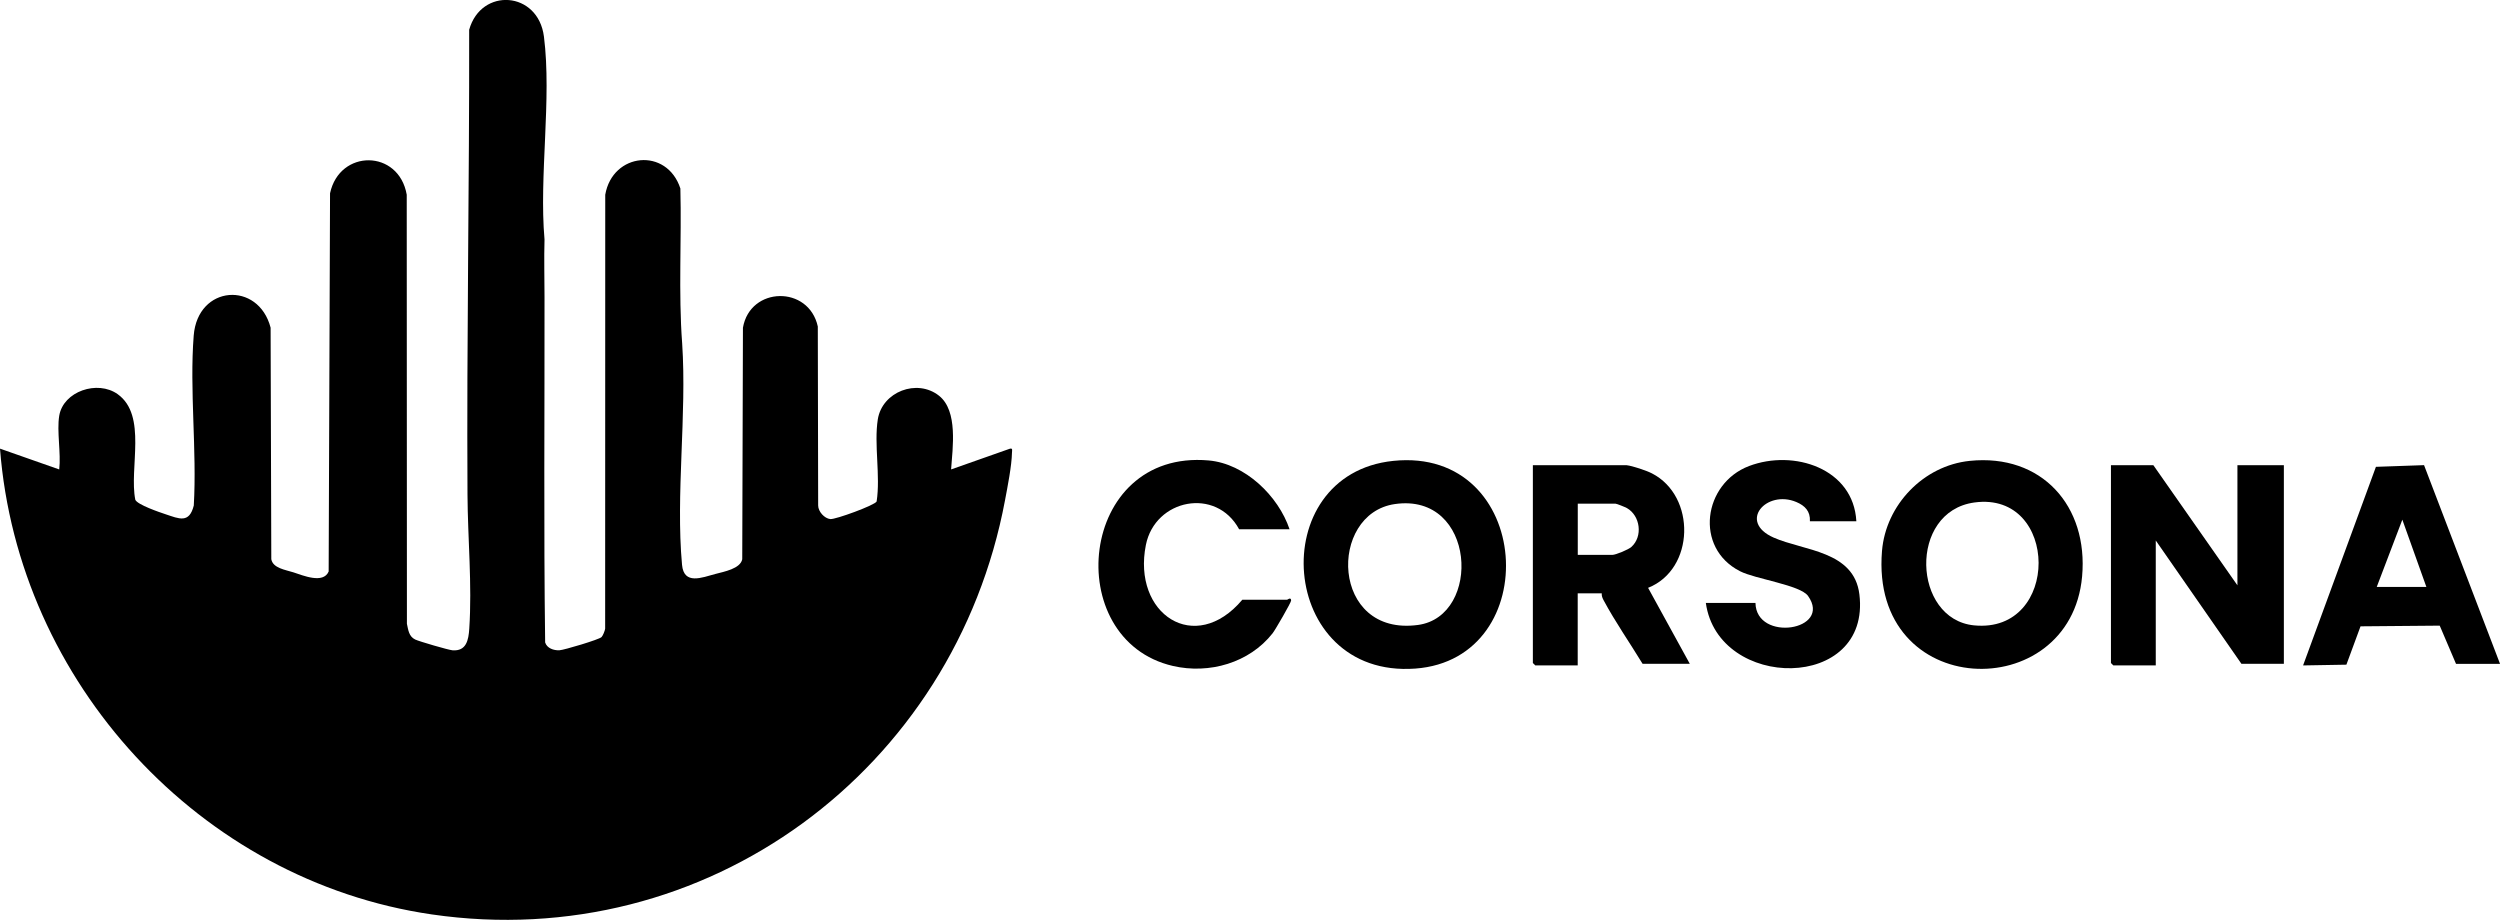 <svg id="Layer_1" data-name="Layer 1" xmlns="http://www.w3.org/2000/svg" viewBox="0 0 831.19 305.83">
            
            
            
            
            
            
            
            
            
            
            
  <defs>
    <style>
      .cls-1 {
        fill: #fff;
      }
    </style>
  </defs>
  <path d="M19.69,138.24c1.35-8.15,12.73-11.97,19.43-7.19,9.92,7.09,3.75,24.66,5.87,35.13.74,1.64,8.05,4.14,10.1,4.81,4.42,1.46,7.83,3.17,9.34-2.93,1.06-18.34-1.45-38.33-.03-56.48,1.32-16.86,21.5-18.23,25.57-2.64l.23,76.98c.53,3,4.74,3.53,7.35,4.37,3.19,1.03,9.93,3.92,11.72-.28l.46-125.74c3.14-14.74,22.86-14.69,25.5.47l.06,142.65c.45,2.07.64,4.21,2.75,5.23,1.29.63,11.11,3.49,12.42,3.59,4.63.35,5.32-3.48,5.56-7.15.98-14.71-.51-30.03-.59-44.72-.29-51.5.64-102.96.56-154.45,3.97-14.16,22.93-12.91,24.86,2.29,2.63,20.76-1.66,46.33.19,67.44-.19,6.43,0,12.86,0,19.17.05,38.26-.29,76.58.21,114.8.6,1.94,2.85,2.7,4.74,2.61,1.54-.08,13.25-3.57,14.01-4.39.48-.52,1.1-2.07,1.2-2.8l.03-144.27c2.44-14.05,20.49-15.84,24.98-2.08.44,17.18-.68,34.48.6,51.58,1.57,23.66-2.18,50.22-.05,73.54.62,6.8,6.65,4.23,11.08,3.05,2.86-.76,8.32-1.74,8.94-4.9l.23-76.98c2.38-13.77,21.89-14.14,24.89-.4l.12,59.52c.01,2.01,2.09,4.32,4.05,4.51,1.72.17,14.8-4.61,15.39-5.85,1.32-8.53-.92-18.99.39-27.3,1.45-9.19,13.06-13.66,20.37-7.85,6.34,5.04,4.5,17.35,4,24.49l19.49-6.87c1.08-.32.77.56.75,1.29-.09,4.42-1.46,11.29-2.31,15.81-16.79,89.64-99.3,151.01-190.6,137.72C66.43,292.79,6.01,226.79,0,149.16l19.69,6.92c.63-5.4-.85-12.69,0-17.84Z" data-index="0" style="visibility: visible;" class=""/>
  <polygon points="715.94 154.67 743.89 194.61 743.89 154.67 759.33 154.67 759.33 220.7 745.22 220.7 716.74 179.7 716.74 221.23 702.63 221.23 701.84 220.44 701.84 154.67 715.94 154.67" class=""/>
  <path d="M463.24,153.23c46.52-4.8,50.62,65.91,7.29,69.06-45.66,3.32-50.43-64.61-7.29-69.06ZM463.75,167.59c-22.28,3.23-21.34,44.13,7.71,40.19,21.31-2.89,19.31-44.11-7.71-40.19Z" data-index="1" style="visibility: visible; opacity: 1;" class=""/>
  <path d="M654.88,153.23c23.96-2.46,39.48,15.02,37.37,38.44-3.89,43.07-70.64,41.39-66.53-8.5,1.27-15.34,13.82-28.36,29.16-29.94ZM656.46,167.06c-22.09,3-20.62,38.84-.13,40.86,28.8,2.84,28.37-44.69.13-40.86Z" data-index="2" style="visibility: visible; opacity: 1;" class=""/>
  <path d="M540.8,154.67c2,.23,6.59,1.77,8.45,2.73,14.7,7.55,14.28,31.86-1.3,38.04l13.87,25.26h-15.7c-4.27-7.02-9.07-13.89-12.96-21.13-.39-.73-.69-1.45-.62-2.3h-7.99v23.96h-14.11l-.8-.8v-65.76h31.14ZM524.57,184.49h11.45c1.19,0,5.42-1.77,6.39-2.66,3.86-3.48,2.96-10.35-1.49-12.9-.58-.33-3.43-1.48-3.84-1.48h-12.51v17.04Z" data-index="3" style="visibility: visible; opacity: 1;" class=""/>
  <path d="M816.56,220.7l-5.41-12.69-26.33.23-4.7,12.75-14.4.25,24.22-66.03,16-.56,25.26,66.06h-14.64ZM806.71,195.14l-7.99-22.36-8.51,22.36h16.5Z" data-index="4" style="visibility: visible;" class=""/>
  <path d="M617.19,173.31h-15.44c.18-3.31-1.64-5.19-4.51-6.4-9.9-4.19-19.53,6.52-7.56,11.82,10.05,4.45,26.74,4.34,28.52,18.87,3.97,32.44-46.97,32.1-51.05,2.87h16.5c.24,13.13,25.62,9.18,17.49-2.32-2.6-3.67-17.44-5.58-22.64-8.24-15.29-7.8-12.19-29.2,3.03-34.97,14.86-5.63,34.71.78,35.66,18.36Z" data-index="5" style="visibility: visible; opacity: 1;" class=""/>
  <path d="M428.75,175.97h-16.77c-7.64-14.13-27.94-10.07-31,5.2-4.6,23,16.35,36.88,32.06,18.23h14.91c.07,0,1.3-1.03,1.32.26,0,.66-5.24,9.71-6.15,10.88-7.74,9.86-21.08,13.66-33.14,10.88-37.52-8.67-31.53-72.17,11.88-68.33,12.1,1.07,23.17,11.8,26.89,22.89Z" data-index="6" style="visibility: visible;" class=""/>
  
  <path class="cls-1" d="M656.46,167.06c28.23-3.83,28.67,43.69-.13,40.86-20.49-2.02-21.96-37.86.13-40.86Z" data-index="8" style="visibility: hidden; opacity: 1; fill: rgb(121, 40, 202);"/>
  
  <polygon class="cls-1" points="806.71 195.14 790.2 195.14 798.72 172.78 806.71 195.14" stroke="none" style="fill: none;"/>
</svg>